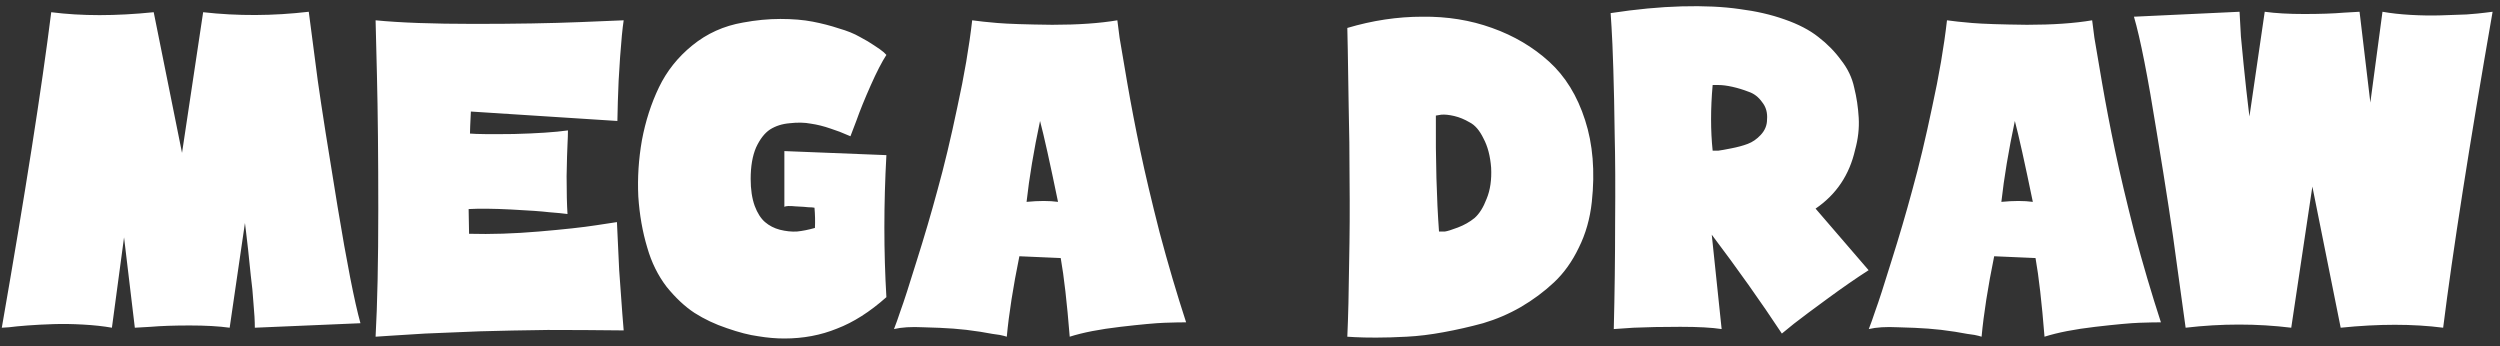 <svg width="267" height="37" viewBox="0 0 267 37" fill="none" xmlns="http://www.w3.org/2000/svg">
<rect x="0" y="0" width="267" height="37" fill="#333333" stroke="none"/>
<path d="M32.976 1.256C33.232 3.176 33.552 5.624 33.936 8.6C34.352 11.544 35.056 16.024 36.048 22.04C37.04 28.056 37.856 32.216 38.496 34.52L27.216 35C27.216 34.296 27.168 33.432 27.072 32.408C27.008 31.384 26.912 30.392 26.784 29.432C26.688 28.44 26.592 27.512 26.496 26.648C26.4 25.784 26.32 25.096 26.256 24.584L26.16 23.816L24.528 35C23.376 34.84 21.952 34.76 20.256 34.76C18.592 34.76 17.2 34.808 16.08 34.904L14.4 35L13.248 25.352L11.952 35C11.056 34.84 10.032 34.728 8.88 34.664C7.76 34.6 6.704 34.584 5.712 34.616C4.72 34.648 3.792 34.696 2.928 34.76C2.096 34.824 1.44 34.888 0.96 34.952L0.192 35C2.688 20.696 4.448 9.464 5.472 1.304C8.704 1.72 12.352 1.72 16.416 1.304L19.44 16.328L21.696 1.304C25.376 1.72 29.136 1.704 32.976 1.256ZM50.097 24.968C52.433 25.032 54.913 24.952 57.537 24.728C60.193 24.504 62.241 24.28 63.681 24.056L65.889 23.72C65.953 25.192 66.033 26.904 66.129 28.856C66.257 30.776 66.369 32.328 66.465 33.512C66.561 34.696 66.609 35.288 66.609 35.288C63.793 35.256 61.089 35.24 58.497 35.24C55.905 35.272 53.489 35.32 51.249 35.384C49.009 35.48 47.057 35.56 45.393 35.624C43.761 35.72 42.481 35.8 41.553 35.864L40.113 35.96C40.305 32.472 40.401 27.928 40.401 22.328C40.401 16.696 40.353 11.928 40.257 8.024L40.113 2.168C42.705 2.424 46.209 2.552 50.625 2.552C55.041 2.552 58.817 2.488 61.953 2.36L66.609 2.168C66.481 3 66.353 4.312 66.225 6.104C66.097 7.896 66.017 9.48 65.985 10.856L65.937 12.92L50.289 11.912C50.225 13.192 50.193 13.976 50.193 14.264C50.865 14.328 52.433 14.344 54.897 14.312C57.361 14.248 59.281 14.12 60.657 13.928C60.657 14.312 60.641 14.808 60.609 15.416C60.577 15.992 60.545 17.128 60.513 18.824C60.513 20.52 60.545 21.864 60.609 22.856C60.129 22.792 59.473 22.728 58.641 22.664C57.841 22.568 56.497 22.472 54.609 22.376C52.721 22.28 51.201 22.264 50.049 22.328L50.097 24.968ZM79.355 2.408C80.731 2.152 82.059 2.024 83.339 2.024C84.651 2.024 85.803 2.12 86.795 2.312C87.787 2.504 88.715 2.744 89.579 3.032C90.475 3.288 91.227 3.592 91.835 3.944C92.443 4.264 92.955 4.568 93.371 4.856C93.819 5.144 94.155 5.384 94.379 5.576L94.667 5.864C94.187 6.6 93.627 7.688 92.987 9.128C92.347 10.568 91.835 11.832 91.451 12.92L90.827 14.552C90.699 14.488 90.507 14.408 90.251 14.312C89.995 14.184 89.483 13.992 88.715 13.736C87.979 13.48 87.275 13.304 86.603 13.208C85.931 13.08 85.179 13.064 84.347 13.16C83.547 13.224 82.843 13.448 82.235 13.832C81.659 14.216 81.163 14.856 80.747 15.752C80.363 16.648 80.171 17.768 80.171 19.112C80.171 20.232 80.315 21.192 80.603 21.992C80.891 22.76 81.259 23.336 81.707 23.72C82.155 24.104 82.683 24.376 83.291 24.536C83.931 24.696 84.539 24.76 85.115 24.728C85.723 24.664 86.363 24.536 87.035 24.344C87.067 23.64 87.051 22.92 86.987 22.184C86.827 22.152 86.619 22.136 86.363 22.136C86.107 22.104 85.643 22.072 84.971 22.04C84.331 21.976 83.931 21.992 83.771 22.088V16.136L94.667 16.568C94.379 21.816 94.379 26.872 94.667 31.736C92.907 33.304 91.147 34.424 89.387 35.096C87.659 35.8 85.787 36.152 83.771 36.152C82.875 36.152 81.947 36.072 80.987 35.912C80.027 35.784 78.907 35.496 77.627 35.048C76.379 34.632 75.227 34.088 74.171 33.416C73.147 32.744 72.155 31.816 71.195 30.632C70.267 29.416 69.579 28.024 69.131 26.456C68.619 24.76 68.299 22.936 68.171 20.984C68.075 19 68.203 17 68.555 14.984C68.939 12.936 69.547 11.048 70.379 9.32C71.211 7.592 72.395 6.104 73.931 4.856C75.499 3.576 77.307 2.76 79.355 2.408ZM111.077 12.92C110.405 16.088 109.925 18.968 109.637 21.56C110.949 21.432 112.069 21.432 112.997 21.56C112.133 17.368 111.493 14.488 111.077 12.92ZM103.829 2.168C104.501 2.264 105.397 2.36 106.517 2.456C107.669 2.552 109.621 2.616 112.373 2.648C115.125 2.648 117.445 2.488 119.333 2.168C119.397 2.616 119.477 3.24 119.573 4.04C119.701 4.808 119.973 6.408 120.389 8.84C120.805 11.24 121.269 13.656 121.781 16.088C122.293 18.52 122.981 21.432 123.845 24.824C124.741 28.184 125.685 31.384 126.677 34.424C126.101 34.424 125.333 34.44 124.373 34.472C123.445 34.504 121.877 34.648 119.669 34.904C117.461 35.16 115.653 35.512 114.245 35.96C113.957 32.344 113.637 29.544 113.285 27.56L108.869 27.368C108.197 30.664 107.749 33.528 107.525 35.96C107.333 35.896 107.077 35.832 106.757 35.768C106.437 35.736 105.749 35.624 104.693 35.432C103.669 35.272 102.709 35.16 101.812 35.096C100.949 35.032 99.876 34.984 98.597 34.952C97.317 34.888 96.276 34.952 95.477 35.144C95.668 34.664 95.909 33.992 96.197 33.128C96.516 32.264 97.076 30.536 97.876 27.944C98.709 25.32 99.46 22.76 100.133 20.264C100.837 17.736 101.541 14.792 102.245 11.432C102.981 8.072 103.509 4.984 103.829 2.168ZM153.35 12.344C153.318 17.112 153.43 21.24 153.686 24.728C153.846 24.728 154.054 24.728 154.31 24.728C154.566 24.696 155.03 24.552 155.702 24.296C156.374 24.04 156.966 23.704 157.478 23.288C157.99 22.84 158.422 22.152 158.774 21.224C159.158 20.296 159.318 19.192 159.254 17.912C159.158 16.664 158.886 15.624 158.438 14.792C158.022 13.928 157.526 13.352 156.95 13.064C156.406 12.744 155.862 12.52 155.318 12.392C154.774 12.264 154.31 12.216 153.926 12.248L153.35 12.344ZM143.894 35.96C143.99 33.784 144.054 31.176 144.086 28.136C144.15 25.064 144.166 22.12 144.134 19.304C144.134 16.488 144.102 13.832 144.038 11.336C144.006 8.808 143.974 6.792 143.942 5.288L143.894 2.984C146.582 2.184 149.254 1.784 151.91 1.784C154.566 1.752 157.046 2.152 159.35 2.984C161.686 3.816 163.718 5.016 165.446 6.584C167.174 8.152 168.454 10.232 169.286 12.824C170.118 15.384 170.358 18.296 170.006 21.56C169.814 23.352 169.35 24.984 168.614 26.456C167.91 27.928 167.03 29.16 165.974 30.152C164.918 31.144 163.734 32.024 162.422 32.792C161.142 33.528 159.798 34.104 158.39 34.52C156.982 34.904 155.574 35.224 154.166 35.48C152.79 35.736 151.478 35.896 150.23 35.96C149.014 36.024 147.926 36.056 146.966 36.056C146.038 36.056 145.286 36.04 144.71 36.008L143.894 35.96ZM182.911 9.08C182.687 11.608 182.687 13.944 182.911 16.088C183.071 16.088 183.279 16.088 183.535 16.088C183.791 16.056 184.239 15.976 184.879 15.848C185.551 15.72 186.143 15.56 186.655 15.368C187.167 15.176 187.631 14.856 188.047 14.408C188.495 13.928 188.719 13.384 188.719 12.776C188.783 12.04 188.607 11.416 188.191 10.904C187.807 10.36 187.327 9.992 186.751 9.8C186.175 9.576 185.599 9.4 185.023 9.272C184.447 9.144 183.951 9.08 183.535 9.08H182.911ZM182.815 25.064L183.871 35.144C182.847 34.984 181.375 34.904 179.455 34.904C177.535 34.904 175.871 34.936 174.463 35L172.351 35.144C172.447 31.304 172.495 27.512 172.495 23.768C172.527 20.024 172.511 16.872 172.447 14.312C172.415 11.72 172.367 9.416 172.303 7.4C172.239 5.352 172.175 3.848 172.111 2.888L172.015 1.4C174.735 0.984 177.263 0.744 179.599 0.68C181.967 0.616 184.031 0.712 185.791 0.968C187.551 1.192 189.151 1.56 190.591 2.072C192.063 2.584 193.263 3.208 194.191 3.944C195.151 4.68 195.967 5.512 196.639 6.44C197.343 7.336 197.807 8.312 198.031 9.368C198.287 10.392 198.447 11.464 198.511 12.584C198.575 13.704 198.447 14.84 198.127 15.992C197.519 18.68 196.111 20.776 193.903 22.28L199.567 28.856C198.223 29.72 196.767 30.728 195.199 31.88C193.663 33 192.463 33.896 191.599 34.568L190.303 35.624C188.063 32.232 185.567 28.712 182.815 25.064ZM215.186 12.92C214.514 16.088 214.034 18.968 213.746 21.56C215.058 21.432 216.178 21.432 217.106 21.56C216.242 17.368 215.602 14.488 215.186 12.92ZM207.938 2.168C208.61 2.264 209.506 2.36 210.626 2.456C211.778 2.552 213.73 2.616 216.482 2.648C219.234 2.648 221.554 2.488 223.442 2.168C223.506 2.616 223.586 3.24 223.682 4.04C223.81 4.808 224.082 6.408 224.498 8.84C224.914 11.24 225.378 13.656 225.89 16.088C226.402 18.52 227.09 21.432 227.954 24.824C228.85 28.184 229.794 31.384 230.786 34.424C230.21 34.424 229.442 34.44 228.482 34.472C227.554 34.504 225.986 34.648 223.778 34.904C221.57 35.16 219.762 35.512 218.354 35.96C218.066 32.344 217.746 29.544 217.394 27.56L212.978 27.368C212.306 30.664 211.858 33.528 211.634 35.96C211.442 35.896 211.186 35.832 210.866 35.768C210.546 35.736 209.858 35.624 208.802 35.432C207.778 35.272 206.818 35.16 205.922 35.096C205.058 35.032 203.986 34.984 202.706 34.952C201.426 34.888 200.386 34.952 199.586 35.144C199.778 34.664 200.018 33.992 200.306 33.128C200.626 32.264 201.186 30.536 201.986 27.944C202.818 25.32 203.57 22.76 204.242 20.264C204.946 17.736 205.65 14.792 206.354 11.432C207.09 8.072 207.618 4.984 207.938 2.168ZM233.425 35C233.169 33.112 232.833 30.68 232.417 27.704C232.033 24.728 231.345 20.232 230.353 14.216C229.393 8.2 228.577 4.056 227.905 1.784L239.185 1.256C239.217 1.96 239.265 2.84 239.329 3.896C239.425 4.92 239.521 5.912 239.617 6.872C239.713 7.832 239.809 8.744 239.905 9.608C240.001 10.472 240.081 11.16 240.145 11.672L240.241 12.44L241.873 1.256C243.025 1.416 244.433 1.496 246.097 1.496C247.793 1.496 249.201 1.448 250.321 1.352L252.001 1.256L253.153 10.952L254.449 1.256C255.345 1.416 256.353 1.528 257.473 1.592C258.625 1.656 259.697 1.672 260.689 1.64C261.681 1.608 262.593 1.576 263.425 1.544C264.289 1.48 264.961 1.416 265.441 1.352L266.209 1.256C263.713 15.592 261.953 26.84 260.929 35C257.697 34.584 254.049 34.584 249.985 35L246.961 19.928L244.705 35C241.025 34.552 237.265 34.552 233.425 35Z" fill="white"/>
</svg>
